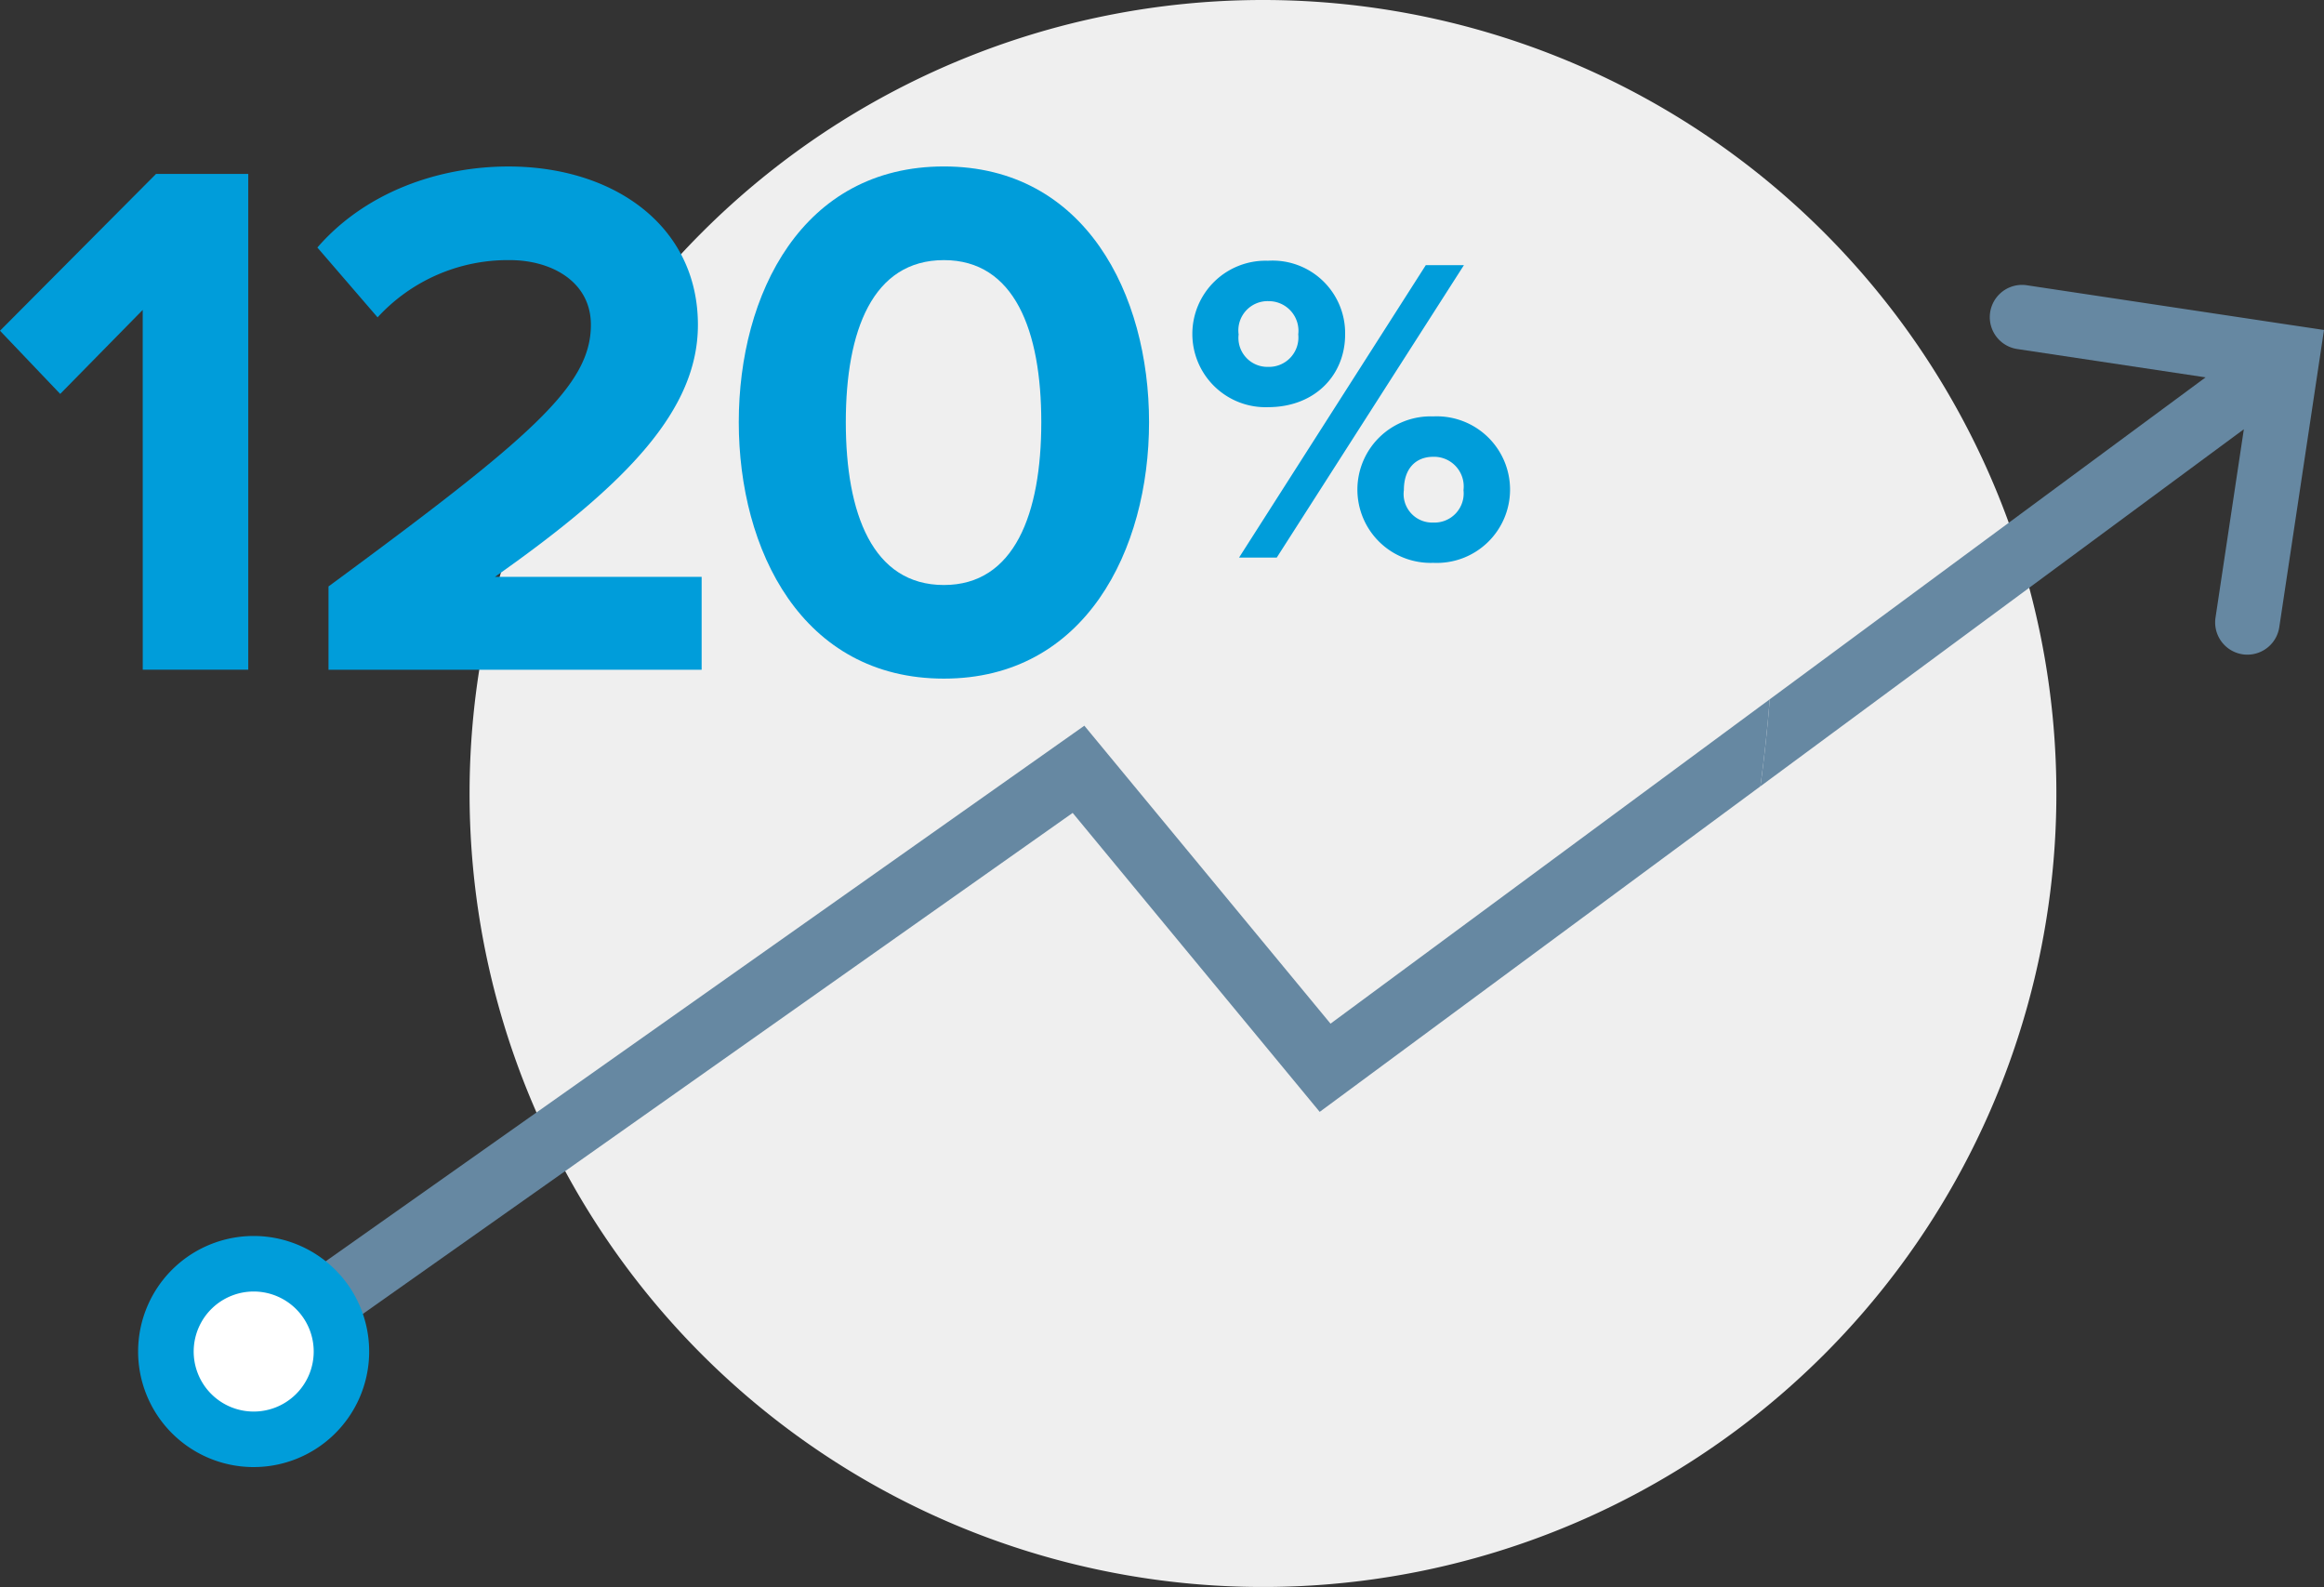 <svg xmlns="http://www.w3.org/2000/svg" width="178.414" height="121.82" viewBox="0 0 178.414 121.82"><rect x="0" y="0" width="178.414" height="121.82" fill="#333333" stroke="none"/><g transform="translate(-3852 -5696)"><g transform="translate(3852 5695)"><g transform="translate(36 0.82)"><path d="M60.958.18A60.91,60.91,0,1,1,.049,61.09,60.91,60.91,0,0,1,60.958.18" fill="#efefef" fill-rule="evenodd"/></g><path d="M110.03,36.064c-1.312,0-2.254.875-2.254,2.557a2.192,2.192,0,0,0,2.254,2.491,2.24,2.24,0,0,0,2.323-2.491A2.278,2.278,0,0,0,110.03,36.064Zm0-3.1a5.627,5.627,0,1,1,0,11.241,5.624,5.624,0,1,1,0-11.241Zm-.572-11.609h2.927L98.017,43.8H95.123Zm-12.115,2.76a2.247,2.247,0,0,0-2.253,2.556,2.225,2.225,0,0,0,2.253,2.491,2.258,2.258,0,0,0,2.324-2.491A2.279,2.279,0,0,0,97.343,24.118Zm0-3.1a5.571,5.571,0,0,1,5.923,5.653c0,3.131-2.321,5.587-5.923,5.587a5.623,5.623,0,1,1,0-11.24Z" fill="#009dda" fill-rule="evenodd"/><path d="M10.956,24.79,4.622,31.238,0,26.388l11.982-12.04h7.077V52.407h-8.1Z" fill="#009dda" fill-rule="evenodd"/><path d="M25.22,46.017C40.8,34.548,45.363,30.61,45.363,25.931c0-3.31-3.025-4.964-6.22-4.964a13.569,13.569,0,0,0-10.156,4.394L24.365,20c3.709-4.279,9.357-6.22,14.664-6.22,8.1,0,14.55,4.565,14.55,12.154,0,6.505-5.364,12.154-15.577,19.344H53.865v7.133H25.22Z" fill="#009dda" fill-rule="evenodd"/><path d="M72.465,20.967c-5.478,0-7.532,5.421-7.532,12.439s2.054,12.5,7.532,12.5c5.42,0,7.475-5.477,7.475-12.5s-2.055-12.439-7.475-12.439m0-7.19c10.841,0,15.748,9.815,15.748,19.629S83.306,53.092,72.465,53.092c-10.9,0-15.749-9.872-15.749-19.686s4.851-19.629,15.749-19.629" fill="#009dda" fill-rule="evenodd"/><path d="M18.312,108.594,82.349,63.4l18.965,22.949L135.145,61.36q.456-3.342.72-6.682l-33.72,24.9-18.9-22.872L20.638,100.9" fill="#6688a2" fill-rule="evenodd"/><g transform="translate(135 22.82)"><path d="M39.981,26.324,43.413,3.509,40.97,3.143h-.01L20.6.077a2.475,2.475,0,1,0-.736,4.895L34.324,7.147.864,31.859Q.6,35.2.145,38.541L37.261,11.129,35.085,25.591a2.477,2.477,0,0,0,1.446,2.63,2.588,2.588,0,0,0,.633.185,2.479,2.479,0,0,0,2.817-2.082" fill="#6688a2" fill-rule="evenodd"/></g><path d="M23.053,96.632a8.869,8.869,0,1,1-11.694,4.532,8.867,8.867,0,0,1,11.694-4.532" fill="#009dda" fill-rule="evenodd"/><path d="M21.337,100.532a4.607,4.607,0,1,1-6.075,2.354,4.606,4.606,0,0,1,6.075-2.354" fill="#fff" fill-rule="evenodd"/></g></g></svg>